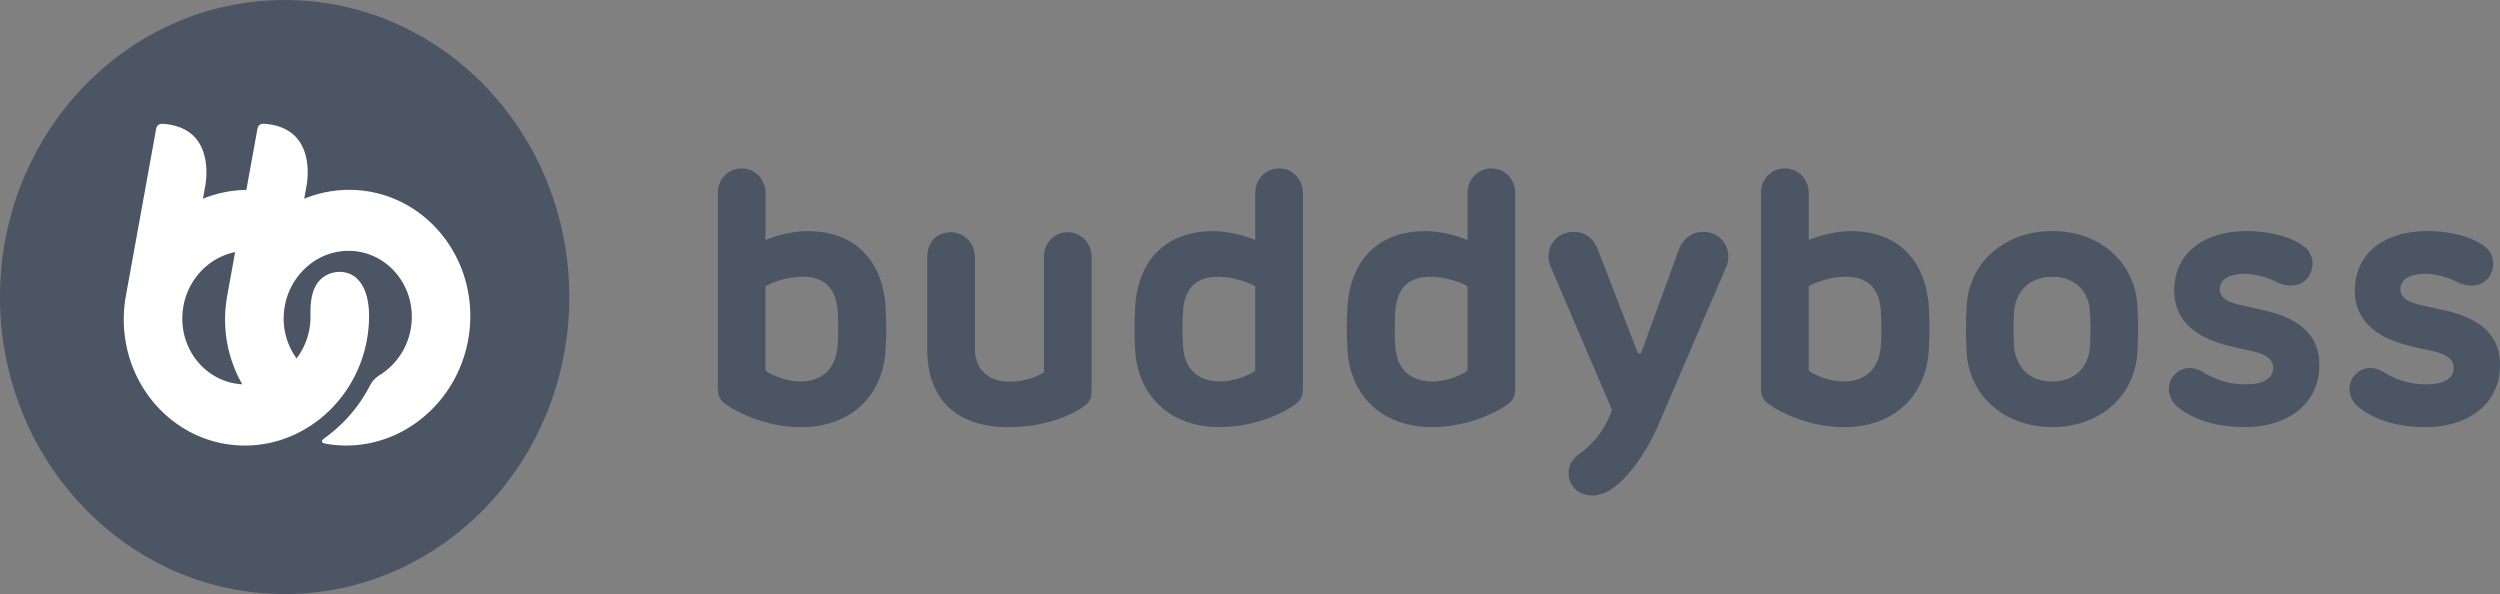 <svg width="101" height="24" fill="none" xmlns="http://www.w3.org/2000/svg"><rect width="100%" height="100%" fill="#808080" stroke="none"/><g clip-path="url(#a)"><path d="M23 12c0 6.628-5.149 12-11.5 12S0 18.628 0 12 5.148 0 11.5 0 23 5.372 23 12Z" fill="#4B5563"/><path d="M14.11 7.67c-.625 0-1.243.122-1.821.36l.082-.453s.553-2.43-1.714-2.577c-.18 0-.237.096-.26.223l-.444 2.449a4.786 4.786 0 0 0-1.755.357l.082-.452s.553-2.43-1.715-2.576c-.18 0-.237.097-.26.221l-1.213 6.693c-.057.304-.087.611-.092.92C4.966 15.68 7.16 18 9.89 18c2.73 0 4.982-2.317 5.02-5.165.009-.768-.175-1.287-.5-1.591-.438-.407-1.205-.326-1.573.176-.342.465-.29 1.175-.293 1.414a2.784 2.784 0 0 1-.562 1.646 2.729 2.729 0 0 1-.522-1.646c.019-1.489 1.194-2.7 2.622-2.7 1.427 0 2.573 1.21 2.555 2.7a2.791 2.791 0 0 1-.343 1.309c-.22.4-.534.739-.914.985-.106.063-.203.14-.289.23a1.456 1.456 0 0 0-.182.29 5.98 5.98 0 0 1-1.802 2.055c-.042.03-.118.089-.095.148.023.06.142.075.196.083.256.043.515.065.775.065 2.73 0 4.982-2.317 5.017-5.165.035-2.848-2.16-5.164-4.89-5.164Zm-6.744 5.165c.016-1.314.934-2.411 2.133-2.649l-.314 1.73a5.483 5.483 0 0 0-.091.92 5.245 5.245 0 0 0 .695 2.69c-1.366-.073-2.441-1.25-2.423-2.69Z" fill="#fff"/><path d="M35.769 14.26c-.157 1.757-1.408 2.995-3.405 2.995-1.466 0-2.602-.62-3.02-.907-.258-.173-.344-.36-.344-.677V7.798c0-.562.417-.993.963-.993.532 0 .963.431.963.993v1.9c.431-.187 1.12-.36 1.696-.36 1.899 0 2.98 1.153 3.147 2.934.045.662.045 1.327 0 1.989Zm-1.925-1.669c-.056-.89-.49-1.41-1.409-1.41-.632 0-1.265.23-1.51.39v3.395c.23.2.878.445 1.395.445.934 0 1.452-.533 1.524-1.469.03-.387.016-1.034.001-1.351h-.001ZM37.46 10.405c0-.576.345-1.022.95-1.022.545 0 .976.445.976 1.022v3.673c0 .864.56 1.339 1.38 1.339.496.008.983-.121 1.41-.375v-4.666c0-.547.4-.993.963-.993.531 0 .962.445.962.993v5.383c0 .331-.086.518-.345.677-.445.317-1.494.82-3.032.82-2.07 0-3.264-1.122-3.264-3.152v-3.7ZM49.015 9.338c.575 0 1.265.173 1.697.36v-1.9c0-.562.43-.993.962-.993.547 0 .963.431.963.993v7.888c0 .316-.086.503-.345.677-.402.287-1.552.89-3.019.89-1.997 0-3.247-1.238-3.406-2.994a15.39 15.39 0 0 1 0-1.987c.159-1.781 1.251-2.934 3.148-2.934Zm.302 6.074c.5 0 1.167-.245 1.395-.445v-3.395c-.245-.159-.878-.39-1.51-.39-.92 0-1.351.518-1.409 1.396-.028.465-.028.932 0 1.397.058.933.593 1.437 1.524 1.437ZM57.592 9.338c.575 0 1.264.173 1.696.36v-1.9c0-.562.431-.993.963-.993.547 0 .964.431.964.993v7.888c0 .316-.086.503-.346.677-.403.287-1.552.89-3.018.89-1.998 0-3.249-1.238-3.406-2.994a15.006 15.006 0 0 1 0-1.987c.157-1.781 1.25-2.934 3.147-2.934Zm.302 6.074c.503 0 1.167-.245 1.394-.445v-3.395c-.244-.159-.876-.39-1.508-.39-.921 0-1.352.518-1.41 1.396-.029.465-.029.932 0 1.397.058.933.59 1.437 1.524 1.437ZM62.655 10.793c-.317-.734.201-1.426.92-1.426.445 0 .805.246.992.75l1.58 4.087c.03.072.056.086.087.086.03 0 .056 0 .086-.085l1.495-4.089c.172-.474.532-.749.992-.749.747 0 1.235.72.92 1.44l-2.688 6.262c-.604 1.41-1.365 2.317-1.912 2.676-.216.145-.518.274-.79.274-.518 0-.964-.345-.964-.906 0-.332.159-.576.432-.78.431-.302.992-.849 1.322-1.77l-2.472-5.77ZM77.916 14.26c-.158 1.757-1.41 2.995-3.407 2.995-1.466 0-2.602-.62-3.018-.907-.259-.173-.345-.36-.345-.677V7.798c0-.562.417-.993.963-.993.531 0 .963.431.963.993v1.9c.431-.187 1.12-.36 1.696-.36 1.897 0 2.976 1.151 3.148 2.936a15.39 15.39 0 0 1 0 1.987Zm-1.927-1.669c-.055-.89-.488-1.41-1.408-1.41-.633 0-1.265.23-1.51.39v3.395c.23.2.877.445 1.395.445.935 0 1.452-.533 1.523-1.469.03-.387.015-1.034 0-1.351ZM82.909 17.254c-1.883 0-3.305-1.21-3.45-2.923a16.303 16.303 0 0 1 0-2.059c.145-1.726 1.567-2.936 3.45-2.936 1.897 0 3.291 1.21 3.435 2.936.044.68.044 1.364 0 2.044-.144 1.729-1.538 2.938-3.435 2.938Zm1.524-4.675c-.044-.82-.618-1.396-1.524-1.396s-1.466.575-1.539 1.396c-.027.479-.027.96 0 1.439.073.82.633 1.396 1.539 1.396.905 0 1.466-.576 1.524-1.396.028-.48.028-.962 0-1.442v.003ZM93.7 14.748c0 1.614-1.334 2.505-3.001 2.505-1.351 0-2.213-.39-2.746-.835-.344-.288-.444-.835-.172-1.195.287-.39.779-.475 1.25-.173a3.157 3.157 0 0 0 1.711.476c.748 0 1.092-.274 1.092-.662 0-.317-.23-.534-.833-.677-.518-.115-.5-.1-1.064-.245-1.178-.302-2.098-.964-2.098-2.202 0-1.555 1.25-2.404 2.932-2.404.905 0 1.839.23 2.342.648.417.345.39.935.086 1.28-.287.316-.778.36-1.25.115-.374-.187-.877-.317-1.25-.317-.72 0-1.02.274-1.02.619 0 .303.215.504.86.648l1.022.23c1.435.348 2.14 1.053 2.14 2.19ZM101 14.748c0 1.614-1.337 2.505-3.004 2.505-1.352 0-2.214-.39-2.746-.835-.345-.288-.444-.835-.172-1.195.287-.39.778-.475 1.25-.173a3.155 3.155 0 0 0 1.71.476c.748 0 1.093-.274 1.093-.662 0-.317-.23-.534-.833-.677-.518-.115-.5-.1-1.064-.245-1.178-.302-2.098-.964-2.098-2.202 0-1.555 1.25-2.404 2.931-2.404.906 0 1.84.23 2.343.648.418.345.389.935.086 1.28-.287.316-.778.36-1.25.115-.373-.187-.877-.317-1.25-.317-.719 0-1.02.274-1.02.619 0 .303.215.504.862.648l1.02.23c1.439.348 2.142 1.053 2.142 2.19Z" fill="#4B5563"/></g><defs><clipPath id="a"><path fill="#fff" d="M0 0h101v24H0z"/></clipPath></defs></svg>